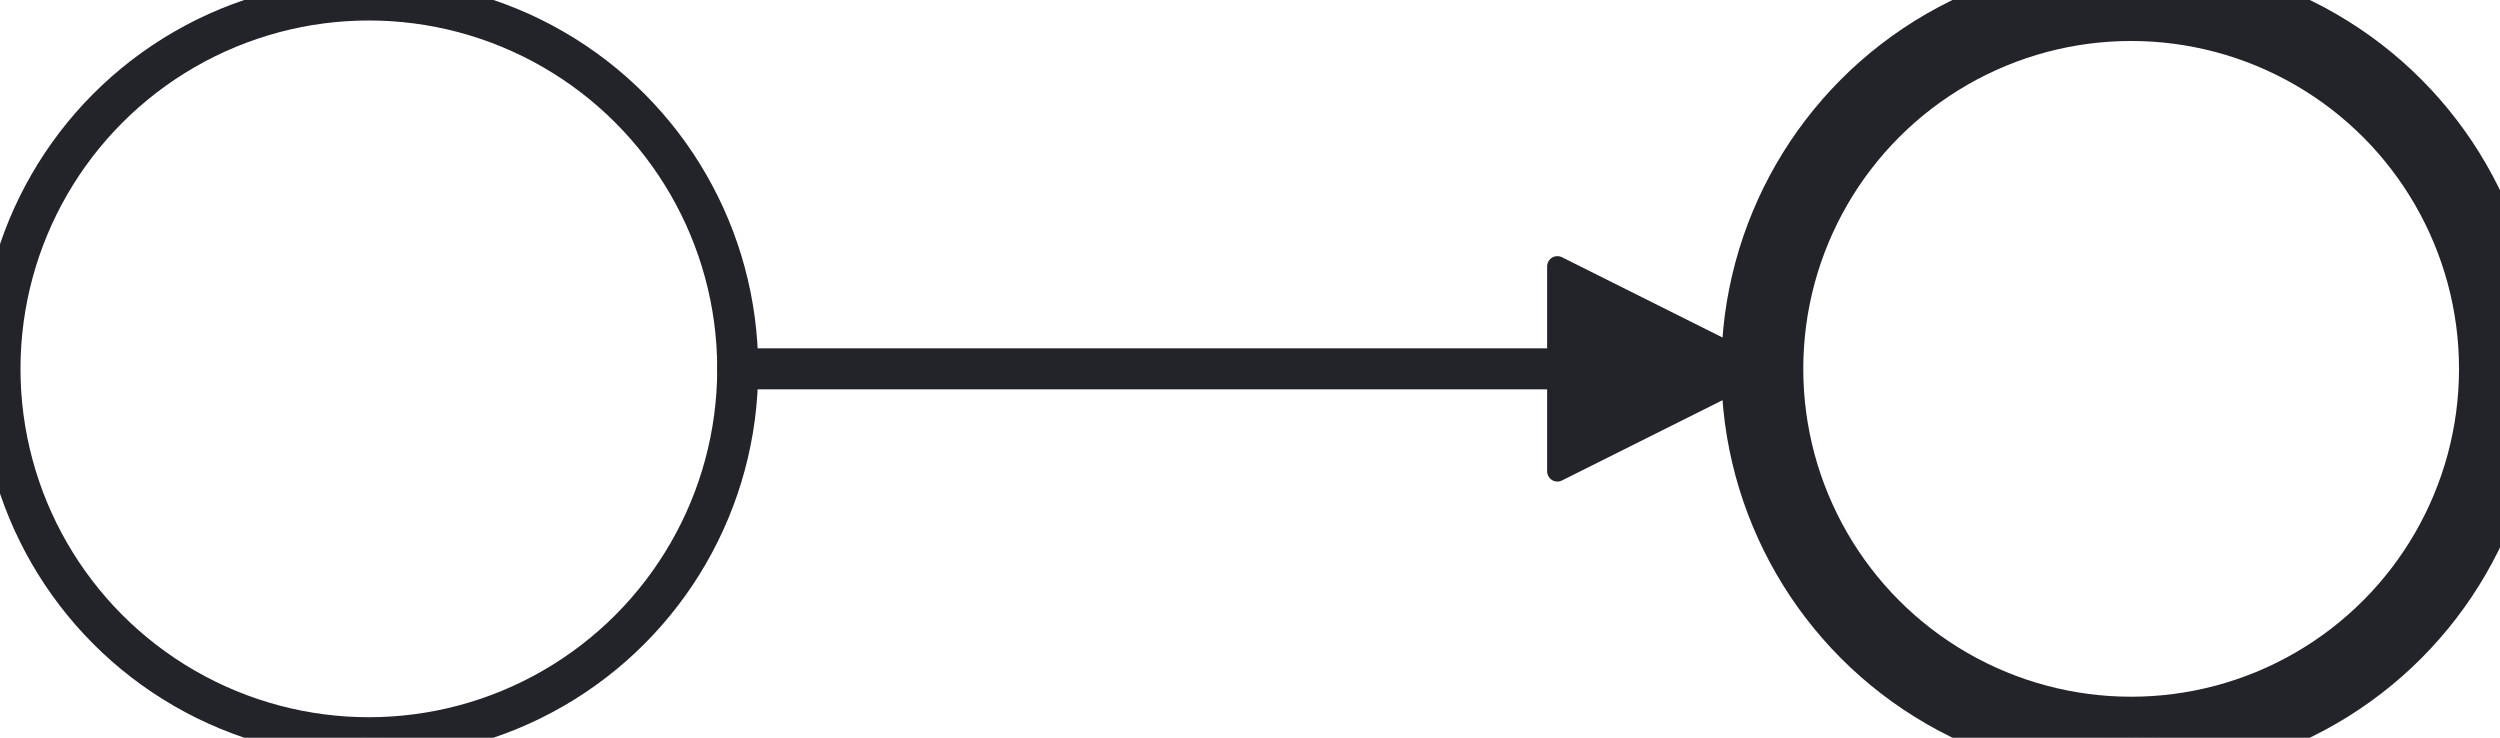 <?xml version="1.0" encoding="utf-8"?>
<!-- created with bpmn-js / http://bpmn.io -->
<!DOCTYPE svg PUBLIC "-//W3C//DTD SVG 1.1//EN" "http://www.w3.org/Graphics/SVG/1.1/DTD/svg11.dtd">
<svg xmlns="http://www.w3.org/2000/svg" xmlns:xlink="http://www.w3.org/1999/xlink" width="122" height="36" viewBox="100 100 122 36" version="1.1"><g class="djs-group"><g class="djs-element djs-shape" data-element-id="startEvent_2" style="display: block;" transform="matrix(1 0 0 1 100 100)"><g class="djs-visual"><circle cx="18" cy="18" r="18" style="stroke-linecap: round; stroke-linejoin: round; stroke: rgb(34, 36, 42); stroke-width: 2px; fill: white; fill-opacity: 0.95;"/></g><rect class="djs-hit djs-hit-all" x="0" y="0" width="36" height="36" style="fill: none; stroke-opacity: 0; stroke: white; stroke-width: 15px;"/></g></g><g class="djs-group"><g class="djs-element djs-shape" data-element-id="endEvent_3" style="display: block;" transform="matrix(1 0 0 1 186 100)"><g class="djs-visual"><circle cx="18" cy="18" r="18" style="stroke-linecap: round; stroke-linejoin: round; stroke: rgb(34, 36, 42); stroke-width: 4px; fill: white; fill-opacity: 0.95;"/></g><rect class="djs-hit djs-hit-all" x="0" y="0" width="36" height="36" style="fill: none; stroke-opacity: 0; stroke: white; stroke-width: 15px;"/></g></g><g class="djs-group"><g class="djs-element djs-connection" data-element-id="sequenceFlow_1" style="display: block;"><g class="djs-visual"><defs><marker id="marker-c06wjmu1lb7bm9b1rqgaoetwr" viewBox="0 0 20 20" refX="11" refY="10" markerWidth="10" markerHeight="10" orient="auto"><path d="M 1 5 L 11 10 L 1 15 Z" style="stroke-linecap: round; stroke-linejoin: round; stroke: rgb(34, 36, 42); stroke-width: 1px; fill: rgb(34, 36, 42);"/></marker></defs><path data-corner-radius="5" style="fill: none; stroke-linecap: round; stroke-linejoin: round; stroke: rgb(34, 36, 42); stroke-width: 2px; marker-end: url('#marker-c06wjmu1lb7bm9b1rqgaoetwr');" d="M136,118L186,118"/></g><path d="M136,118L186,118" class="djs-hit djs-hit-stroke" style="fill: none; stroke-opacity: 0; stroke: white; stroke-width: 15px;"/></g></g></svg>